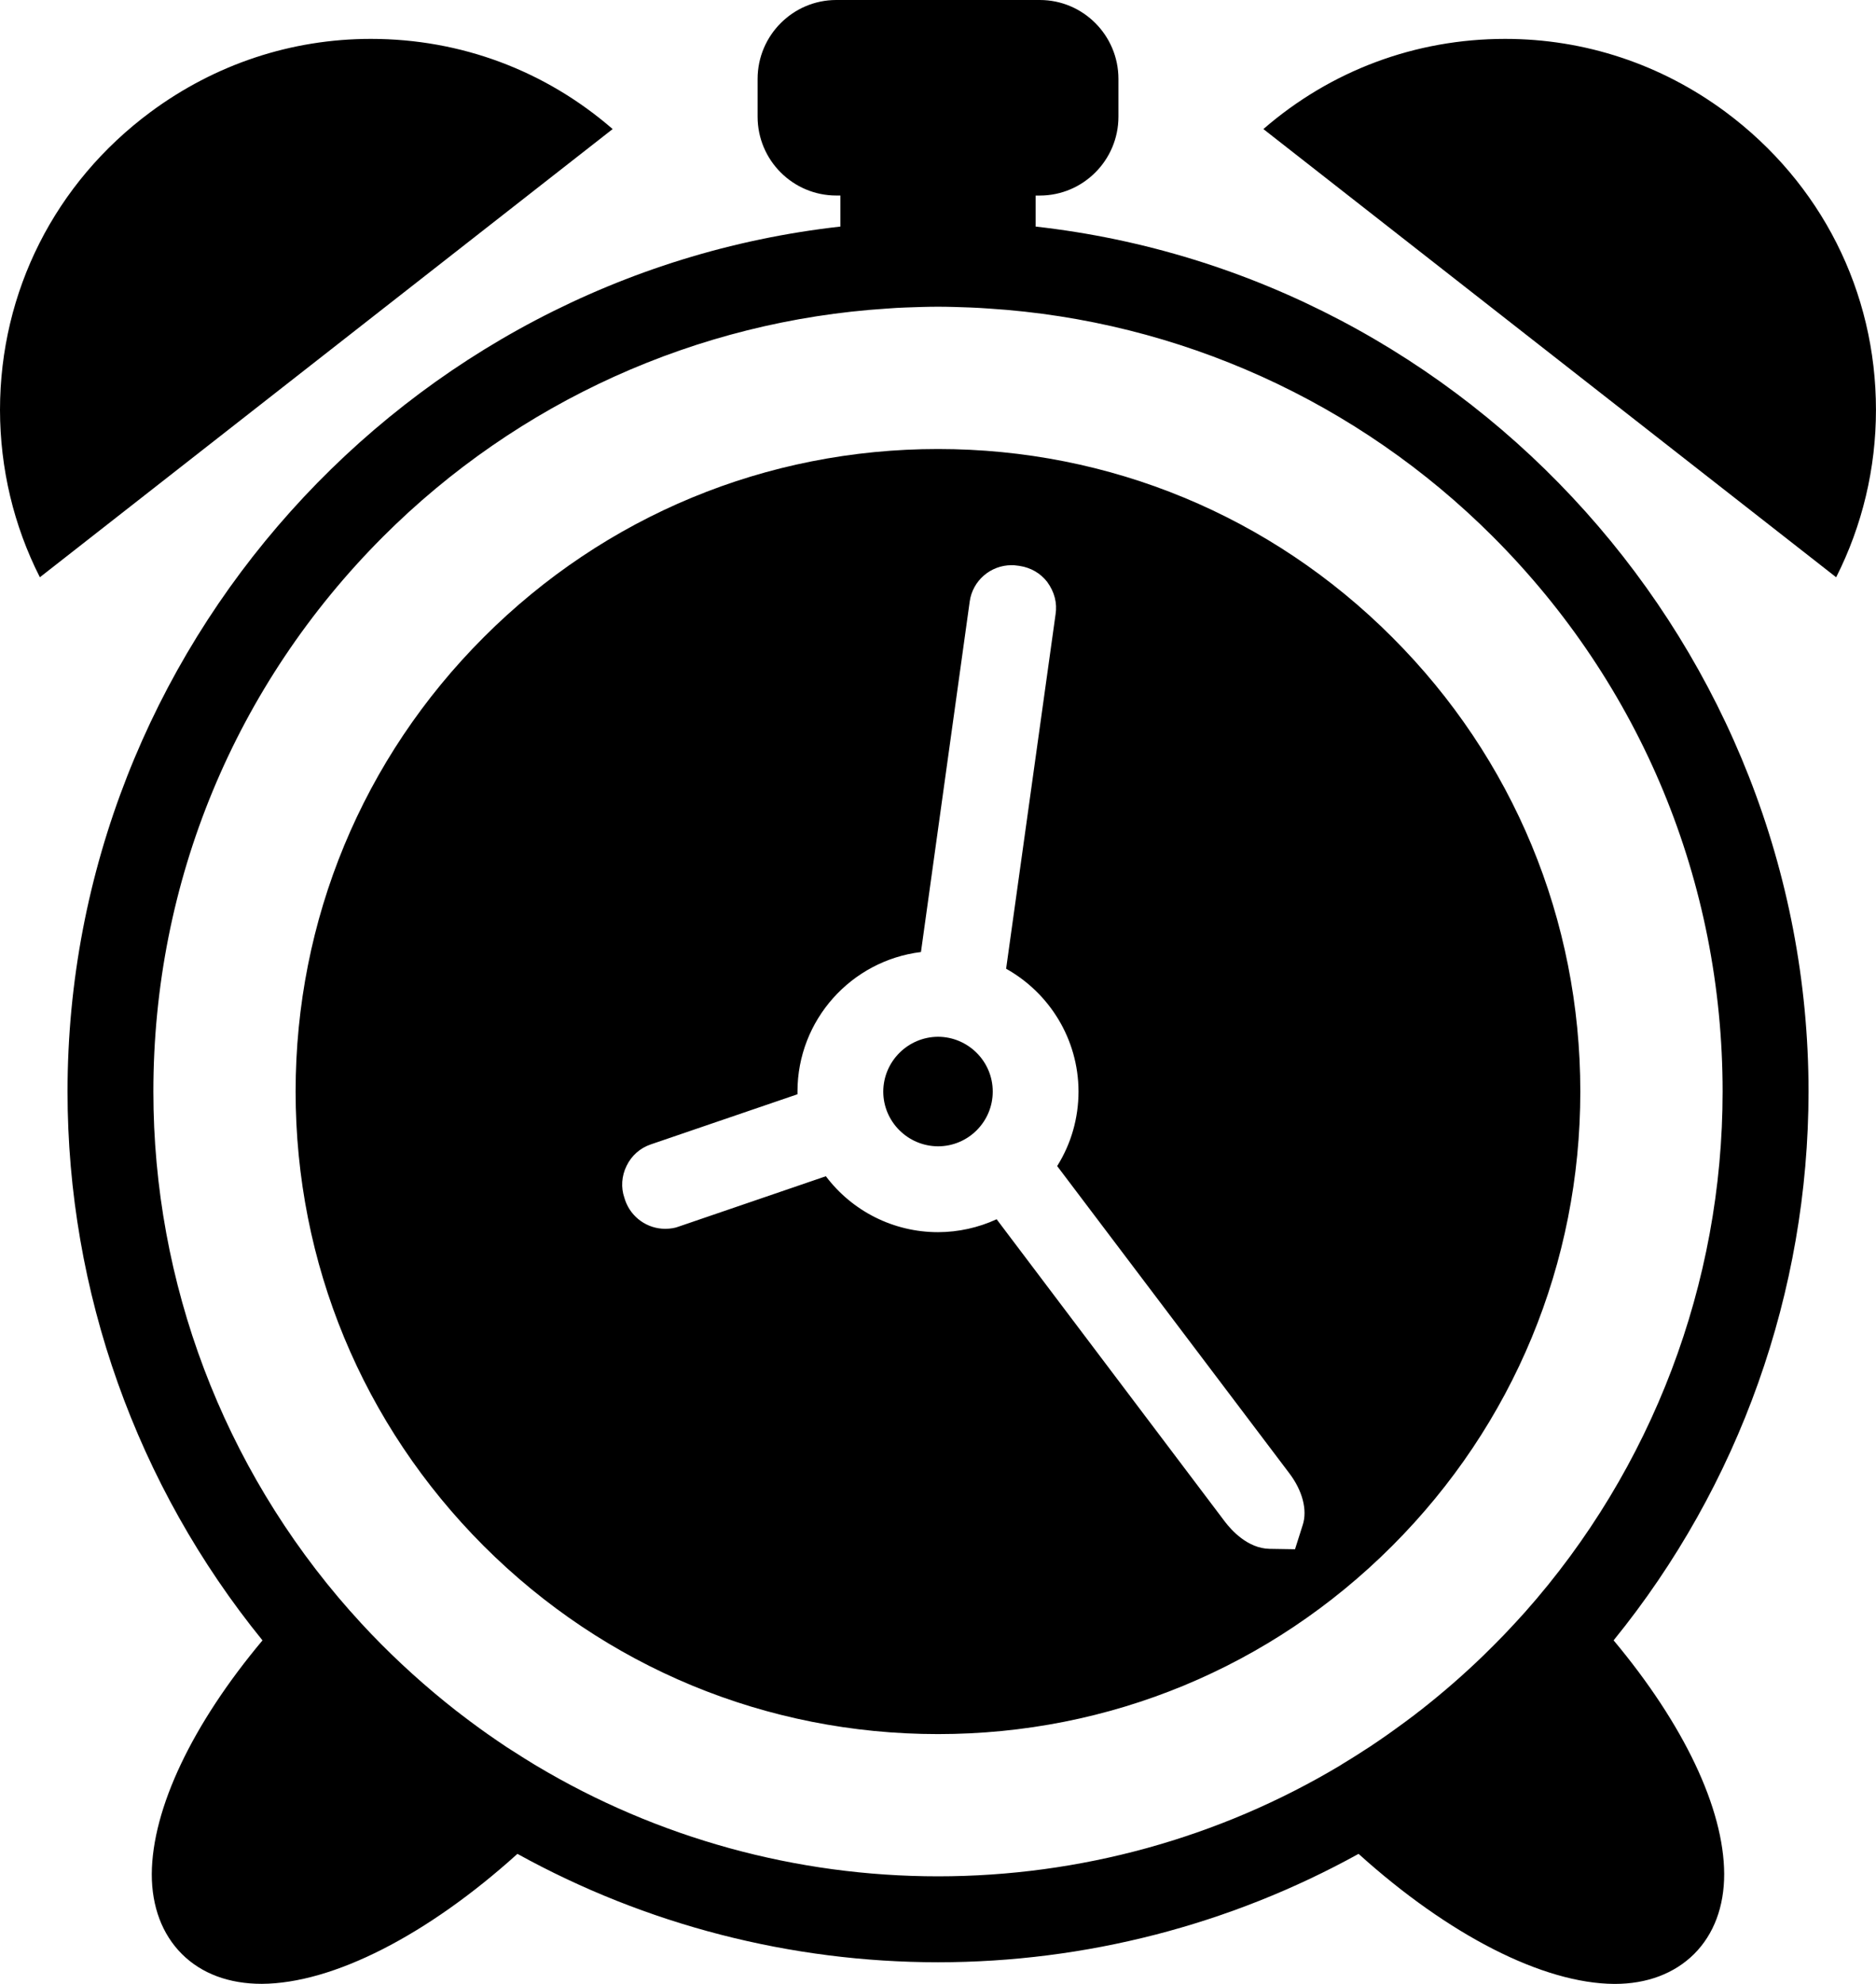 <?xml version="1.0" encoding="UTF-8" standalone="no"?>
<!-- Generator: Adobe Illustrator 18.0.0, SVG Export Plug-In . SVG Version: 6.00 Build 0)  -->
<svg id="Capa_1" xmlns:rdf="http://www.w3.org/1999/02/22-rdf-syntax-ns#" style="enable-background:new 0 0 50.864 53.771;" xmlns="http://www.w3.org/2000/svg" xml:space="preserve" viewBox="0 0 50.864 53.771" height="100%" width="100%" version="1.1" y="0px" x="0px" xmlns:cc="http://creativecommons.org/ns#" xmlns:dc="http://purl.org/dc/elements/1.1/"><path id="path3" d="M16.611,3.498c-1.826-1.584-4.116-2.444-6.554-2.444-2.156,0-4.222,0.685-5.974,1.981-2.593,1.922-4.081,4.866-4.083,8.074,0.002,1.588,0.371,3.139,1.081,4.537l8.047-6.295,7.483-5.853zm30.171-0.466c-1.749-1.294-3.815-1.978-5.973-1.978-2.437,0-4.729,0.86-6.555,2.444l7.484,5.855,8.046,6.293c0.709-1.402,1.079-2.951,1.079-4.537,0.001-3.209-1.488-6.152-4.081-8.077zm-18.702,3.109v-0.841h0.113c1.176-0.001,2.131-0.96,2.131-2.136v-1.029c-0.001-1.178-0.958-2.135-2.131-2.135h-5.52c-1.172,0-2.13,0.957-2.132,2.135v1.029c0,1.178,0.957,2.135,2.132,2.135h0.112v0.842c-11.818,1.324-20.954,11.459-20.954,23.445,0,5.423,1.872,10.674,5.286,14.874-1.906,2.274-2.991,4.556-3.002,6.335,0,0.884,0.282,1.631,0.815,2.164,0.531,0.531,1.275,0.81,2.167,0.81,1.932-0.01,4.488-1.316,6.932-3.523,3.481,1.923,7.408,2.938,11.404,2.938,3.994,0,7.922-1.015,11.402-2.938,2.445,2.206,5.001,3.513,6.934,3.525h0.012c0.871,0,1.618-0.279,2.156-0.815,0.532-0.534,0.812-1.281,0.811-2.166-0.008-1.775-1.094-4.053-2.998-6.331,3.412-4.198,5.281-9.45,5.285-14.874-0.005-11.985-9.138-22.12-20.955-23.444zm13.266,37.555c-0.166,0.186-0.336,0.369-0.509,0.551l-0.071,0.075c-0.175,0.18-0.352,0.359-0.556,0.557-0.533,0.516-1.108,1.016-1.712,1.488l-0.053,0.039-0.08,0.064c-0.164,0.125-0.335,0.25-0.502,0.371l-0.232,0.166c-0.164,0.115-0.33,0.229-0.496,0.339l-0.172,0.11-0.059,0.039c-0.168,0.106-0.334,0.213-0.506,0.315l-0.062,0.04c-3.287,1.967-7.057,3.005-10.904,3.005-3.84,0-7.603-1.035-10.885-2.995l-0.083-0.05c-0.174-0.105-0.346-0.214-0.524-0.329l-0.078-0.049-0.132-0.084c-0.17-0.113-0.336-0.229-0.5-0.342-0.071-0.051-0.142-0.101-0.224-0.16-0.171-0.125-0.342-0.25-0.519-0.387l-0.066-0.053-0.041-0.029c-0.826-0.646-1.603-1.348-2.316-2.092-0.184-0.193-0.367-0.39-0.546-0.594l-0.038-0.041c-3.431-3.887-5.322-8.883-5.322-14.064,0-5.683,2.214-11.025,6.23-15.043,3.657-3.654,8.507-5.85,13.663-6.18,0.17-0.014,0.341-0.023,0.512-0.029,0.289-0.01,0.576-0.021,0.869-0.021,0.291,0,0.583,0.011,0.871,0.021,0.17,0.007,0.337,0.016,0.512,0.029,5.153,0.328,10.005,2.525,13.66,6.18,4.018,4.017,6.23,9.36,6.23,15.043,0,5.204-1.906,10.219-5.359,14.11zm-3.6-26.425c-3.287-3.291-7.661-5.101-12.313-5.101-4.655,0-9.028,1.81-12.317,5.101-3.29,3.29-5.101,7.664-5.101,12.313,0,4.652,1.811,9.025,5.101,12.318,3.29,3.287,7.665,5.098,12.317,5.098,4.651,0,9.024-1.811,12.313-5.1,3.29-3.29,5.101-7.664,5.101-12.316s-1.81-9.025-5.101-12.313zm-2.425,24.06l-0.209,0.659-0.69-0.011c-0.598-0.01-1.044-0.517-1.21-0.735l-6.19-8.198c-0.496,0.228-1.038,0.349-1.589,0.35-1.211,0-2.331-0.573-3.041-1.516l-3.988,1.364c-0.092,0.037-0.226,0.061-0.368,0.061-0.485,0-0.92-0.307-1.083-0.766l-0.025-0.078c-0.094-0.271-0.077-0.586,0.061-0.864,0.133-0.275,0.368-0.483,0.656-0.58l3.977-1.359v-0.071c0-1.947,1.463-3.553,3.348-3.784l1.322-9.501c0.077-0.561,0.563-0.984,1.135-0.984h0.053l0.055,0.006,0.098,0.012c0.316,0.047,0.577,0.199,0.76,0.436,0.199,0.273,0.274,0.574,0.227,0.875l-1.341,9.609c1.166,0.651,1.96,1.898,1.963,3.328-0.001,0.726-0.202,1.42-0.579,2.02l6.294,8.326c0.358,0.472,0.495,0.998,0.364,1.401zm-9.888-13.231c-0.818,0.004-1.483,0.669-1.485,1.487,0.001,0.815,0.667,1.479,1.485,1.482,0.817,0,1.483-0.664,1.483-1.483,0.001-0.819-0.666-1.483-1.483-1.486z"/></svg>
